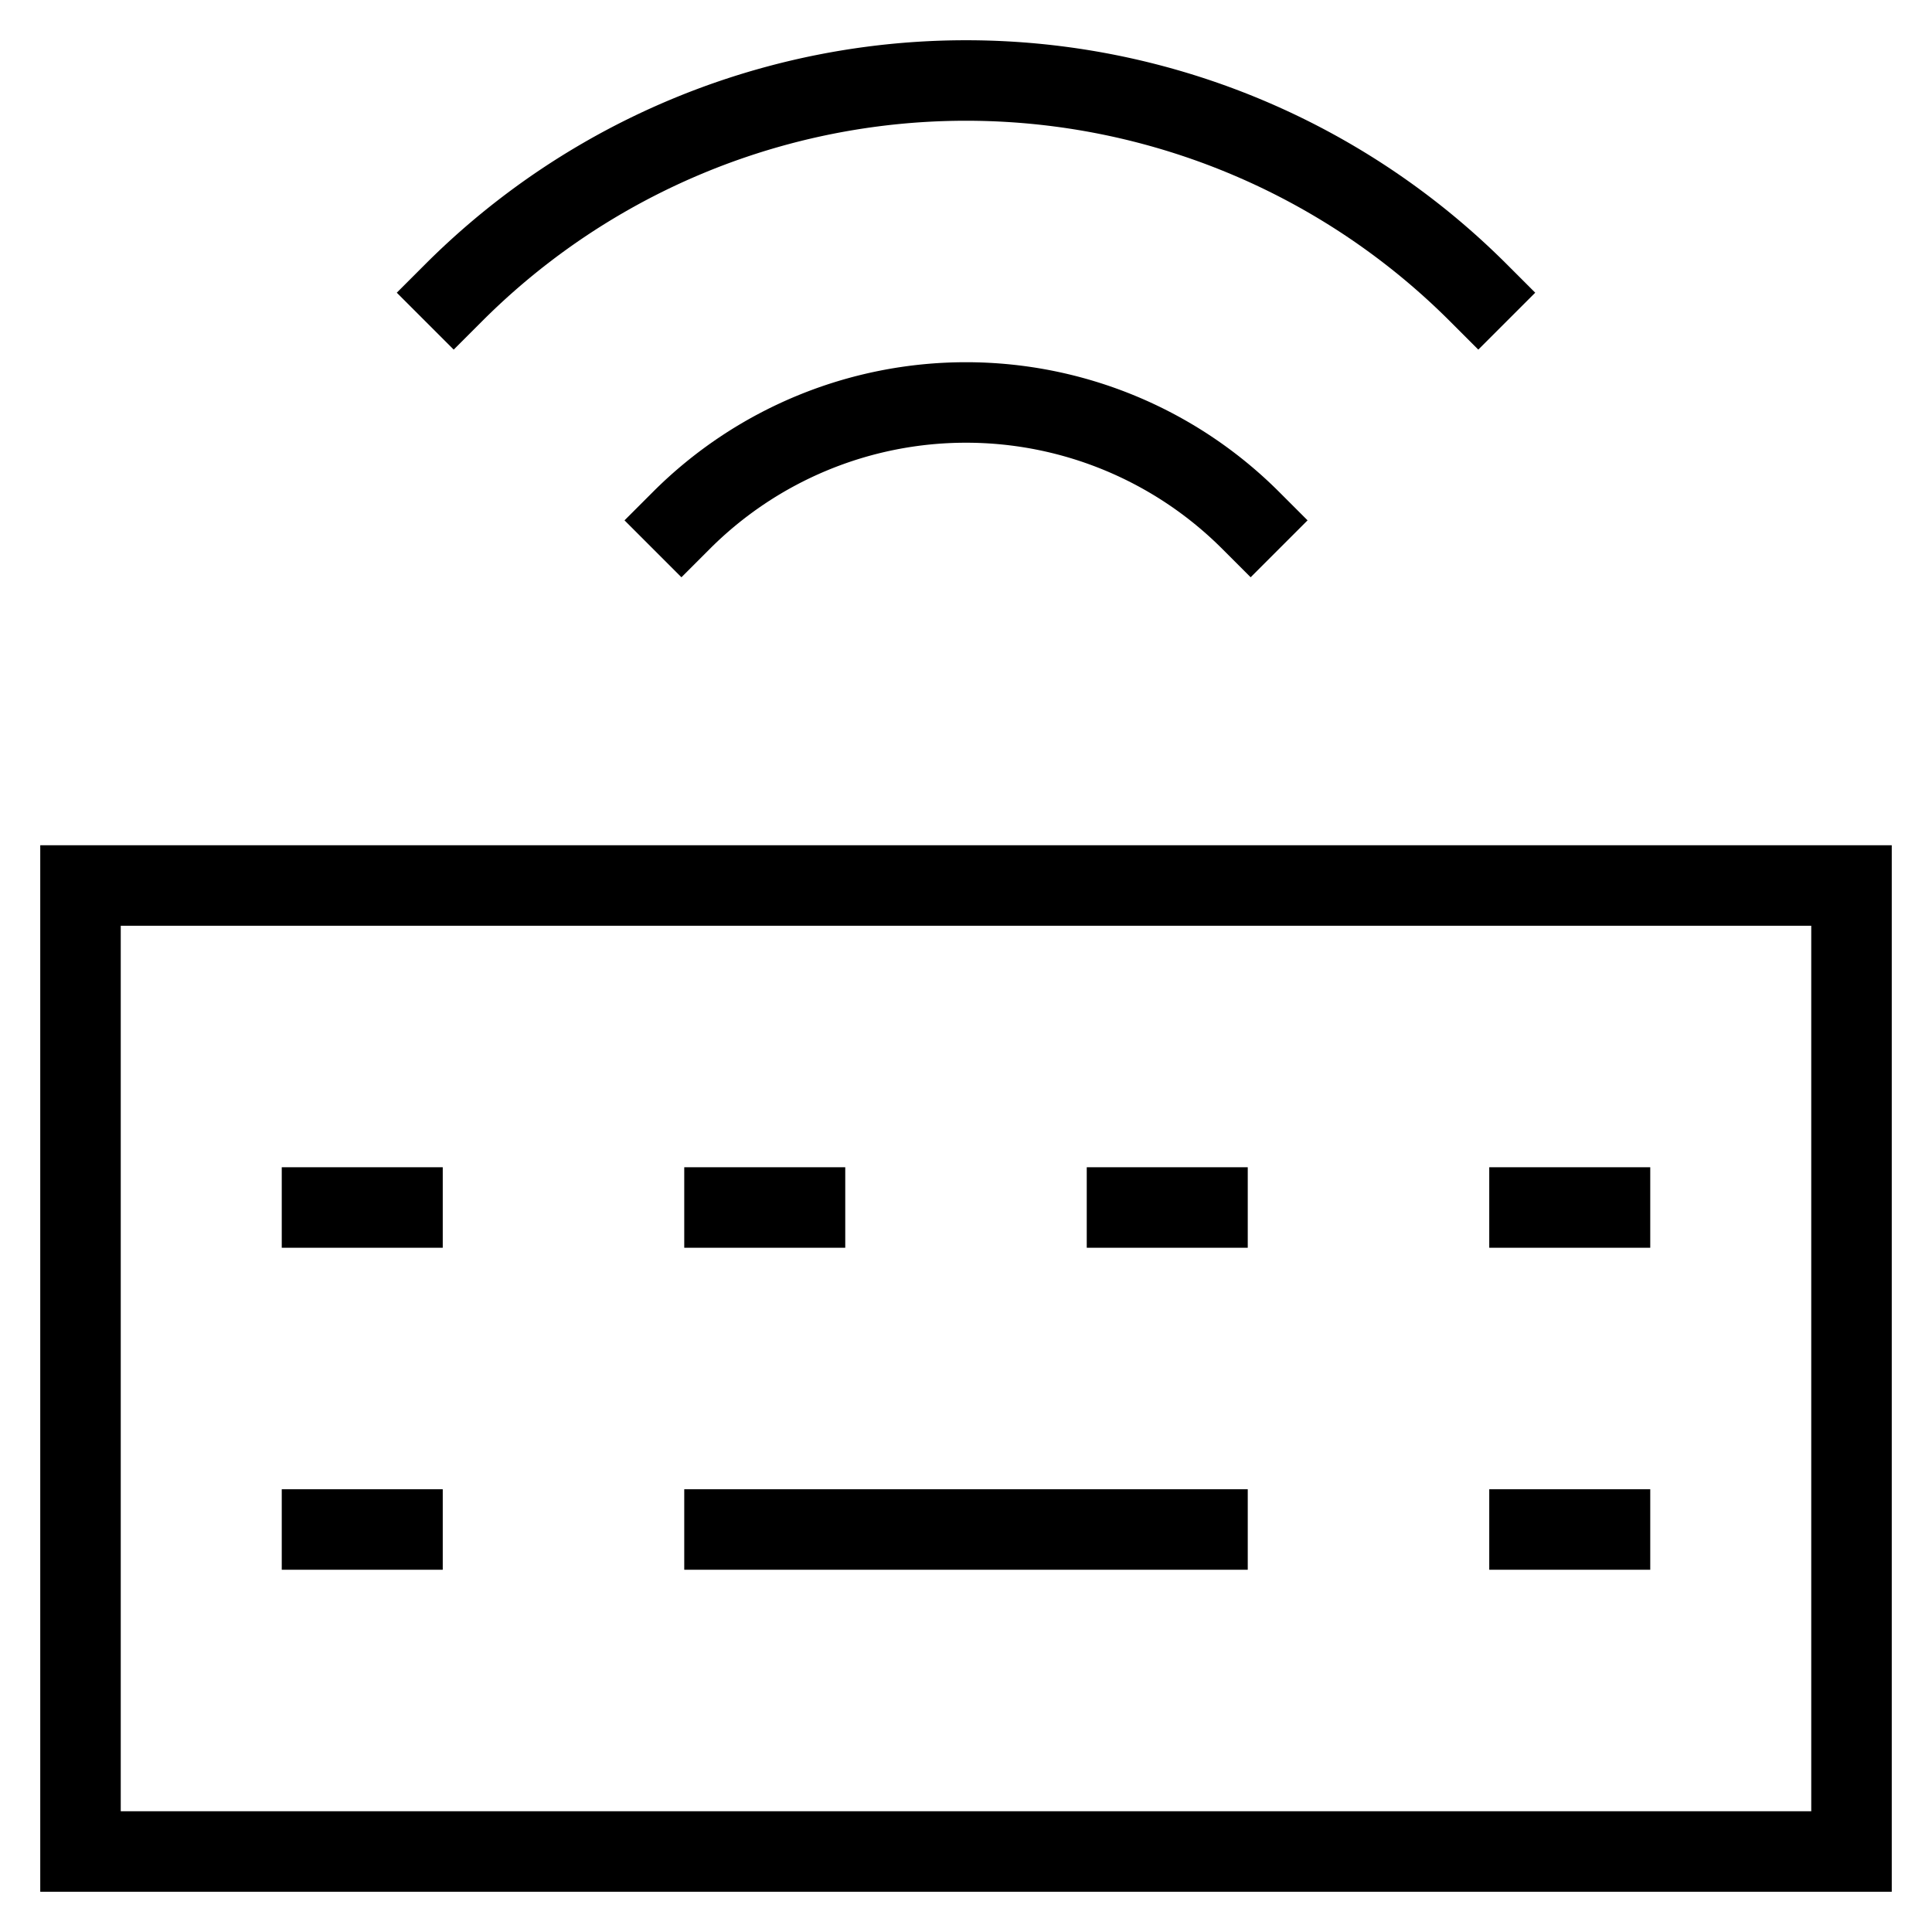 <svg id="nc_icon" xmlns="http://www.w3.org/2000/svg" xml:space="preserve" viewBox="0 0 24 24"><g fill="none" stroke="currentColor" stroke-linecap="square" stroke-miterlimit="10" class="nc-icon-wrapper"><path d="M1 11h22v12H1zM4 15h1M9 15h1M14 15h1M19 15h1M4 19h1M9 19h6M19 19h1" vector-effect="non-scaling-stroke"/><path d="M15.536 6.464a5 5 0 0 0-7.071 0M18.364 3.636a9 9 0 0 0-12.728 0" data-color="color-2" vector-effect="non-scaling-stroke"/></g></svg>
